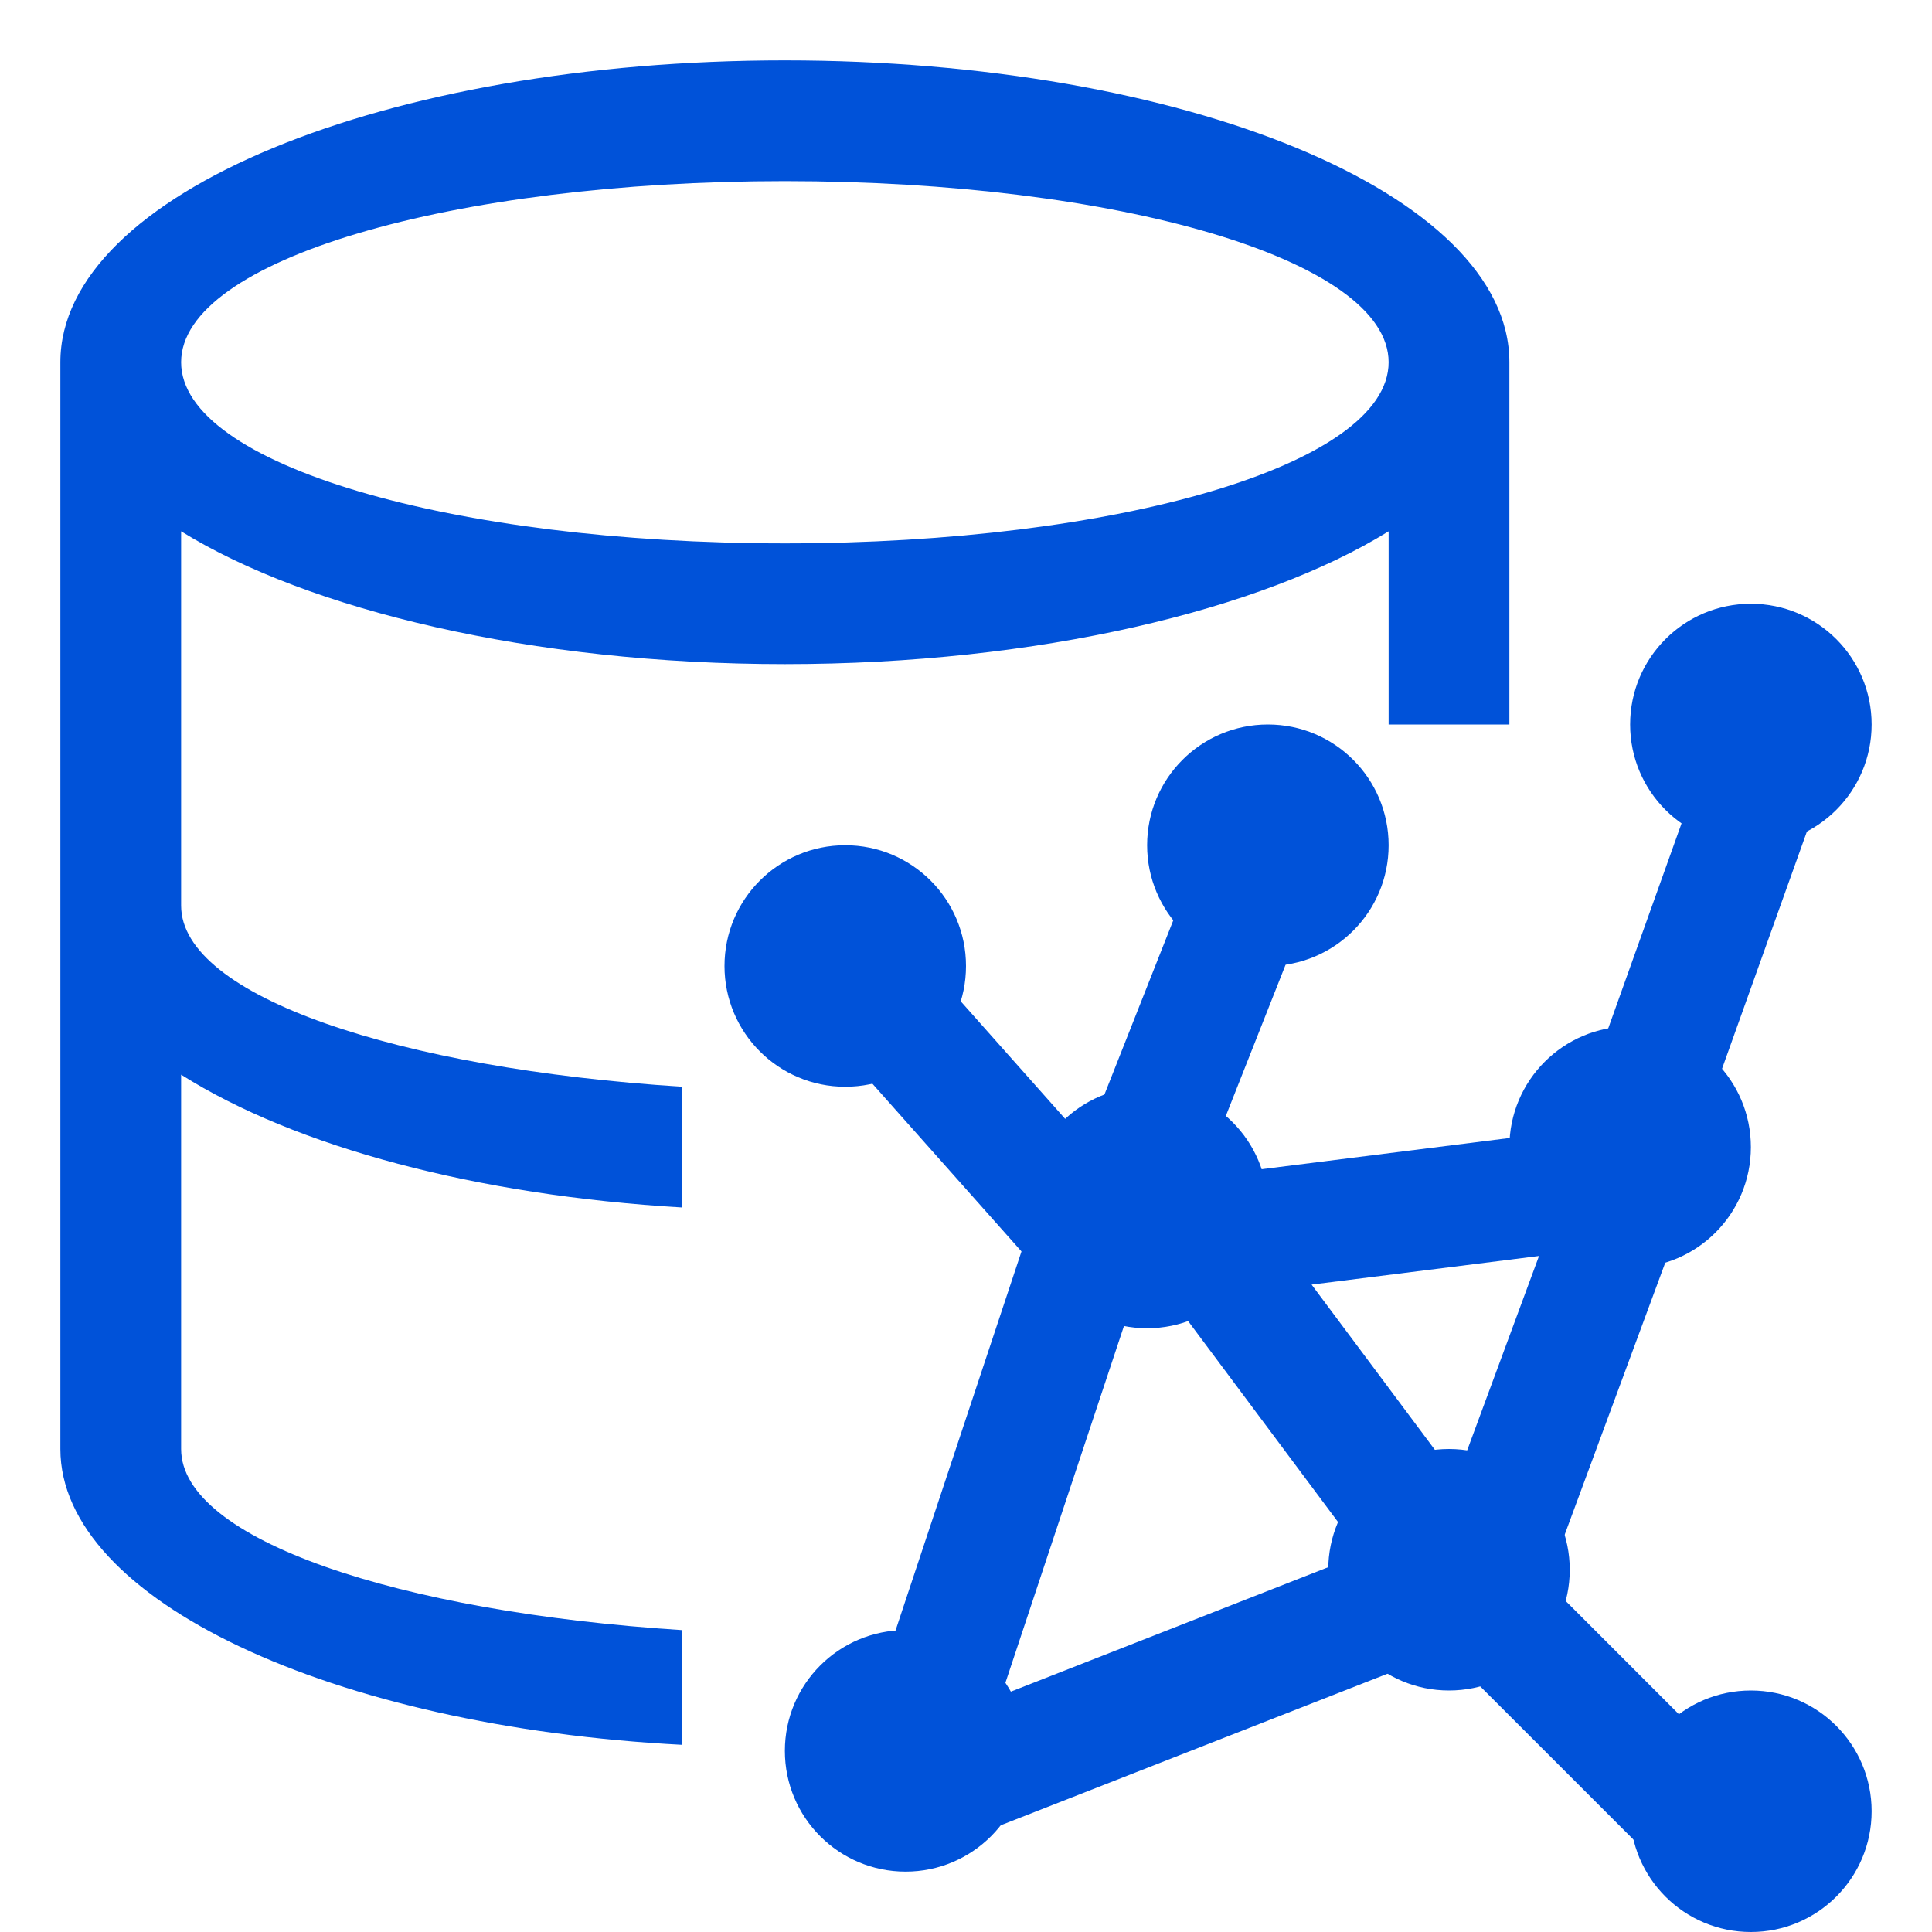 <svg width="32" height="32" viewBox="0 0 32 32" xmlns="http://www.w3.org/2000/svg"><g fill="#0052D9" fill-rule="evenodd"><path d="M10.3,26 C5.6,25.7 2,24.5 2,23 L0,23 C0,25.5 4.5,27.6 10.3,27.9 L10.3,27 L10.3,27 L10.3,26 Z" fill-rule="nonzero" transform="translate(1 1)"/><path d="M12,0 C18.6,0 24,2.2 24,5 L24,5 L24,11 L22,11 L22,7.8 C19.9,9.1 16.2,10 12,10 C7.8,10 4.1,9.1 2,7.8 L2,7.8 L2,14 C2,15.5 5.6,16.7 10.3,17 L10.3,17 L10.3,19 C6.9,18.8 3.9,18 2,16.8 L2,16.8 L2,23 L0,23 L0,5 C0,2.2 5.4,0 12,0 Z M12,2 C6.5,2 2,3.3 2,5 C2,6.7 6.5,8 12,8 C17.5,8 22,6.7 22,5 C22,3.3 17.5,2 12,2 Z" transform="translate(1 1)"/><path d="M29 32C30.105 32 31 31.105 31 30 31 28.895 30.105 28 29 28 27.895 28 27 28.895 27 30 27 31.105 27.895 32 29 32zM24 28C25.105 28 26 27.105 26 26 26 24.895 25.105 24 24 24 22.895 24 22 24.895 22 26 22 27.105 22.895 28 24 28zM19 22C20.105 22 21 21.105 21 20 21 18.895 20.105 18 19 18 17.895 18 17 18.895 17 20 17 21.105 17.895 22 19 22zM14 18C15.105 18 16 17.105 16 16 16 14.895 15.105 14 14 14 12.895 14 12 14.895 12 16 12 17.105 12.895 18 14 18zM21 16C22.105 16 23 15.105 23 14 23 12.895 22.105 12 21 12 19.895 12 19 12.895 19 14 19 15.105 19.895 16 21 16zM29 14C30.105 14 31 13.105 31 12 31 10.895 30.105 10 29 10 27.895 10 27 10.895 27 12 27 13.105 27.895 14 29 14z"/><path fill-rule="nonzero" d="M20.07 13.632L21.93 14.368 19.93 19.429 18.07 18.693z"/><path d="M15 31C16.105 31 17 30.105 17 29 17 27.895 16.105 27 15 27 13.895 27 13 27.895 13 29 13 30.105 13.895 31 15 31zM27 21C28.105 21 29 20.105 29 19 29 17.895 28.105 17 27 17 25.895 17 25 17.895 25 19 25 20.105 25.895 21 27 21z"/><path d="M18.068 19.722L28.509 18.407 25.624 26.209 29.207 29.793 27.793 31.207 23.934 27.349 16.365 30.315 15.635 28.453 22.557 25.739 18.068 19.722zM25.491 20.803L21.724 21.277 24.126 24.496 25.491 20.803zM28.558 11.663L30.442 12.337 28.295 18.337 26.412 17.663z" fill-rule="nonzero"/><path fill-rule="nonzero" d="M13.779 17.195L15.274 15.866 19.181 20.263 16.323 28.865 14.425 28.234 16.919 20.728z"/></g></svg>